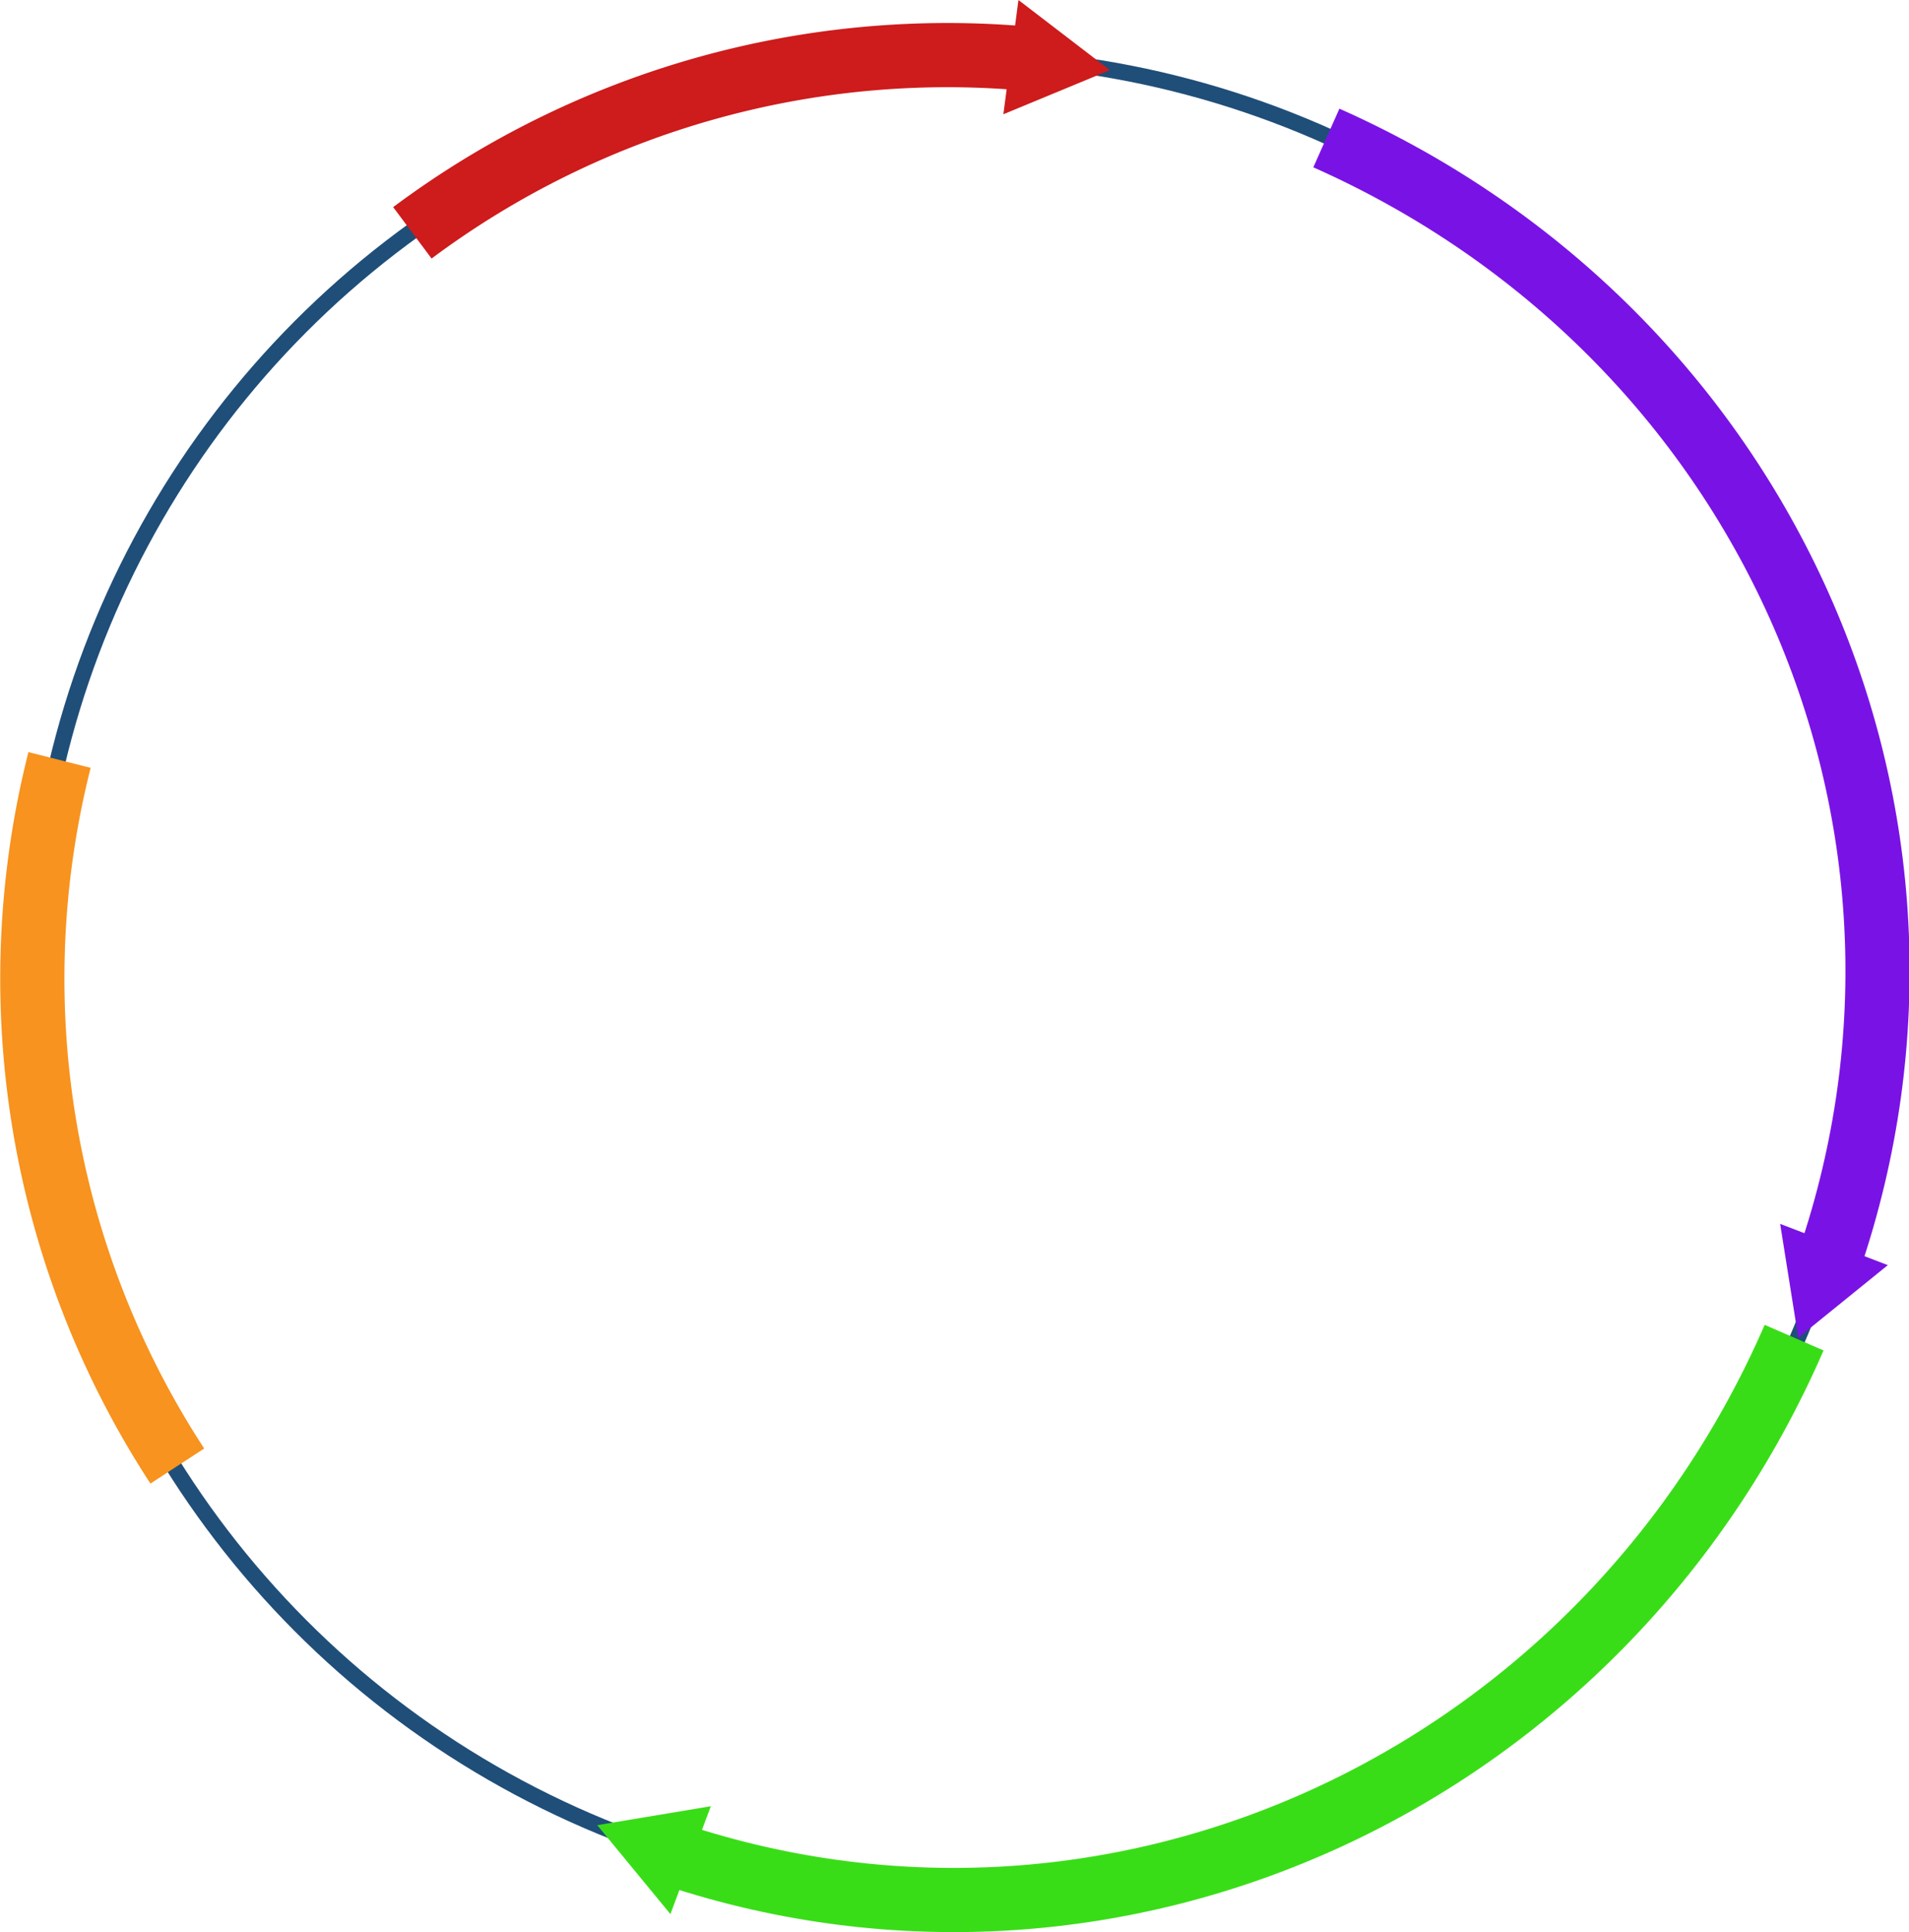 <svg xmlns="http://www.w3.org/2000/svg" viewBox="0 0 118.97 120.4"><defs><style>.cls-1,.cls-2,.cls-4,.cls-6,.cls-7{fill:none;stroke-miterlimit:10;}.cls-1{stroke:#1f4e79;}.cls-2{stroke:#39dd17;}.cls-2,.cls-4,.cls-6,.cls-7{stroke-width:4px;}.cls-3{fill:#39dd17;}.cls-4{stroke:#ce1b1b;}.cls-5{fill:#ce1b1b;}.cls-6{stroke:#f7931e;}.cls-7{stroke:#7913e5;}.cls-8{fill:#7913e5;}</style></defs><g id="Layer_2" data-name="Layer 2"><g id="Plasmid"><circle class="cls-1" cx="59.33" cy="60.83" r="57.33"/><path class="cls-2" d="M42.05,115.59c27.77,9.19,57.83-4.79,69.76-32.23"/><polygon class="cls-3" points="41.78 119.28 37.22 113.74 44.3 112.56 41.78 119.28"/><path class="cls-4" d="M64.05,3.66A55.73,55.73,0,0,0,25.7,14.51"/><polygon class="cls-5" points="63.47 0 69.17 4.37 62.53 7.12 63.47 0"/><path class="cls-6" d="M3.71,47.36a55.58,55.58,0,0,0,7.34,44"/><path class="cls-7" d="M114,78.55c9.45-27.69-4-57.8-31.34-69.95"/><polygon class="cls-8" points="117.65 78.84 112.07 83.36 110.94 76.27 117.65 78.84"/></g></g></svg>